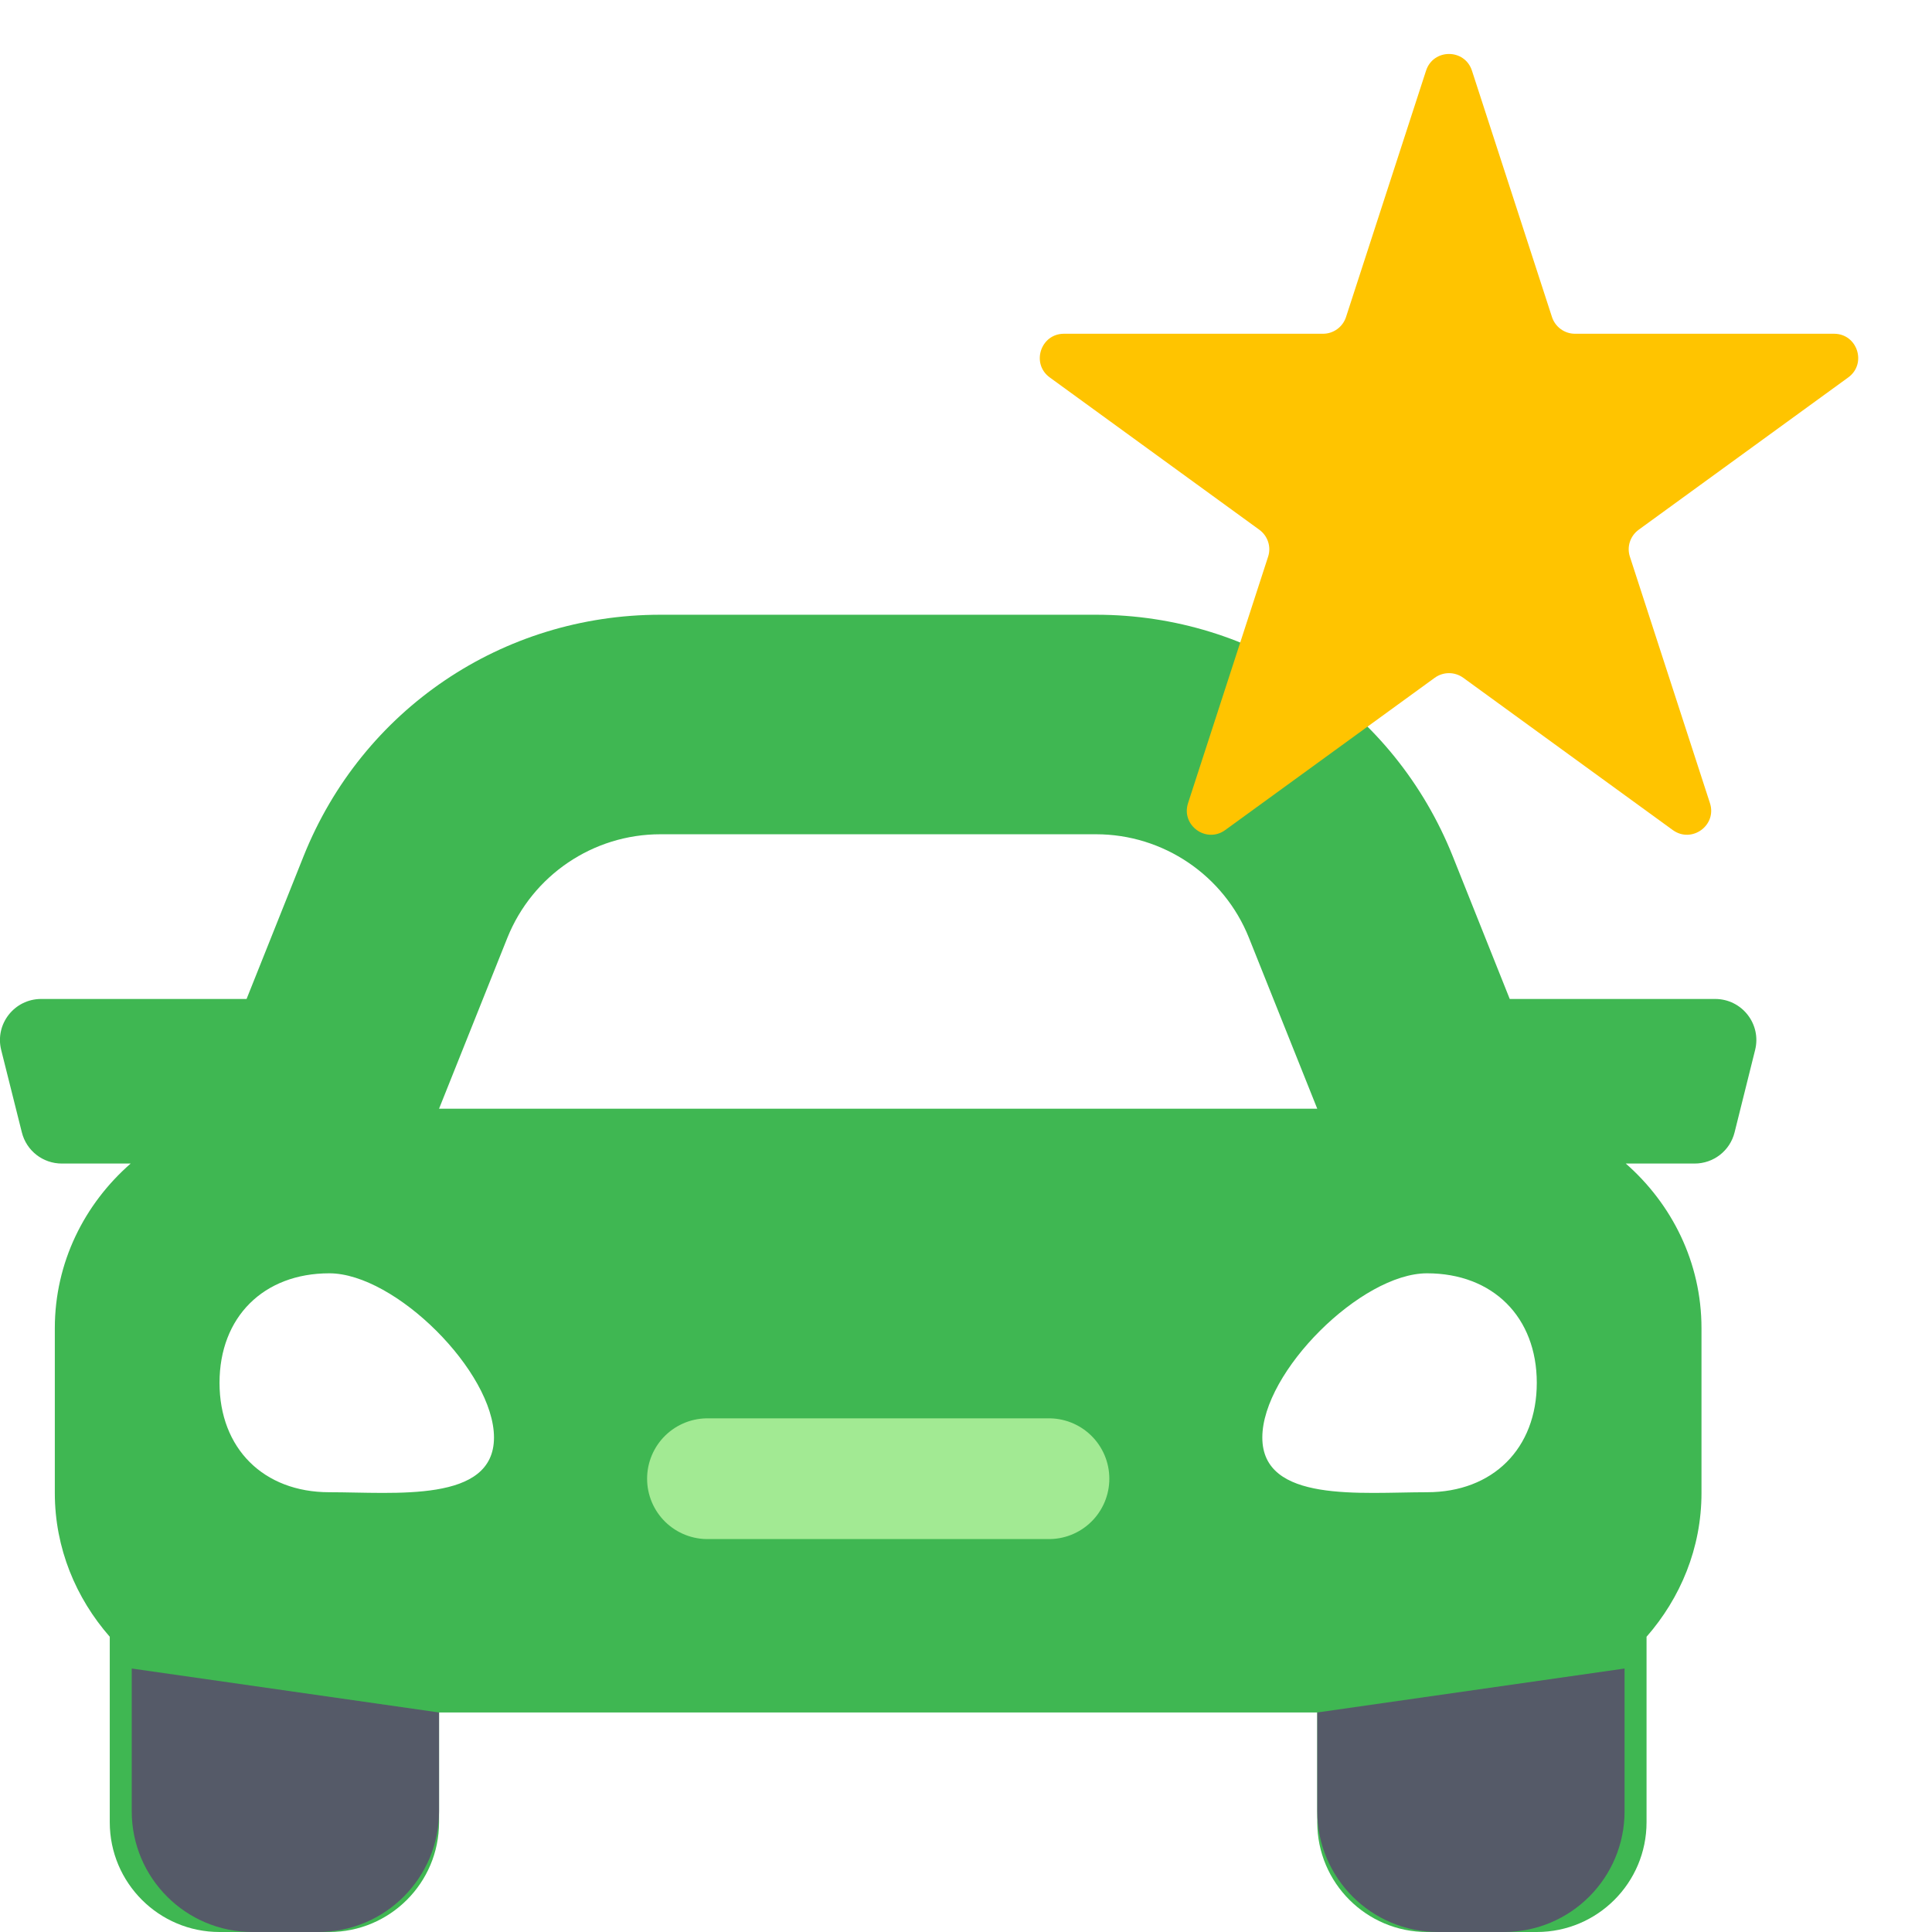 <svg width="16" height="16" viewBox="0 0 16 16" fill="none" xmlns="http://www.w3.org/2000/svg">
<path d="M14.204 8.273H12.503L12.031 7.091C11.545 5.876 10.385 5.091 9.077 5.091H5.469C4.16 5.091 3 5.876 2.514 7.091L2.042 8.273H0.341C0.119 8.273 -0.044 8.481 0.01 8.696L0.181 9.378C0.219 9.53 0.355 9.636 0.512 9.636H1.082C0.7 9.97 0.454 10.454 0.454 11V12.364C0.454 12.822 0.629 13.235 0.909 13.555V15.091C0.909 15.593 1.316 16 1.818 16H2.727C3.229 16 3.636 15.593 3.636 15.091V14.182H10.909V15.091C10.909 15.593 11.316 16 11.818 16H12.727C13.229 16 13.636 15.593 13.636 15.091V13.555C13.916 13.235 14.091 12.822 14.091 12.364V11C14.091 10.454 13.845 9.97 13.464 9.636H14.034C14.191 9.636 14.327 9.53 14.365 9.378L14.535 8.696C14.589 8.481 14.426 8.273 14.204 8.273ZM4.202 7.766C4.41 7.249 4.911 6.909 5.469 6.909H9.077C9.634 6.909 10.136 7.249 10.343 7.766L10.909 9.182H3.636L4.202 7.766ZM2.727 12.358C2.182 12.358 1.818 11.995 1.818 11.452C1.818 10.908 2.182 10.545 2.727 10.545C3.273 10.545 4.091 11.361 4.091 11.905C4.091 12.449 3.273 12.358 2.727 12.358ZM11.818 12.358C11.273 12.358 10.454 12.449 10.454 11.905C10.454 11.361 11.273 10.545 11.818 10.545C12.364 10.545 12.727 10.908 12.727 11.452C12.727 11.995 12.364 12.358 11.818 12.358Z" fill="#3FB752"/>
<line x1="5.859" y1="12.246" x2="8.687" y2="12.246" stroke="#A2EA93" stroke-linecap="round"/>
<path d="M3.636 15V14.182L1.091 13.818V15C1.091 15.552 1.539 16 2.091 16H2.636C3.189 16 3.636 15.552 3.636 15Z" fill="#555A68"/>
<path d="M10.909 15V14.182L13.454 13.818V15C13.454 15.552 13.007 16 12.454 16H11.909C11.357 16 10.909 15.552 10.909 15Z" fill="#555A68"/>
<path d="M11.81 0.585C11.87 0.401 12.13 0.401 12.19 0.585L12.853 2.626C12.88 2.708 12.957 2.764 13.043 2.764H15.189C15.382 2.764 15.463 3.012 15.306 3.126L13.571 4.387C13.501 4.438 13.471 4.528 13.498 4.61L14.161 6.651C14.221 6.835 14.01 6.988 13.853 6.874L12.118 5.613C12.047 5.562 11.953 5.562 11.882 5.613L10.147 6.874C9.99 6.988 9.779 6.835 9.839 6.651L10.502 4.61C10.529 4.528 10.499 4.438 10.429 4.387L8.694 3.126C8.537 3.012 8.618 2.764 8.811 2.764H10.957C11.043 2.764 11.12 2.708 11.147 2.626L11.81 0.585Z" fill="#FFC400"/>
</svg>
